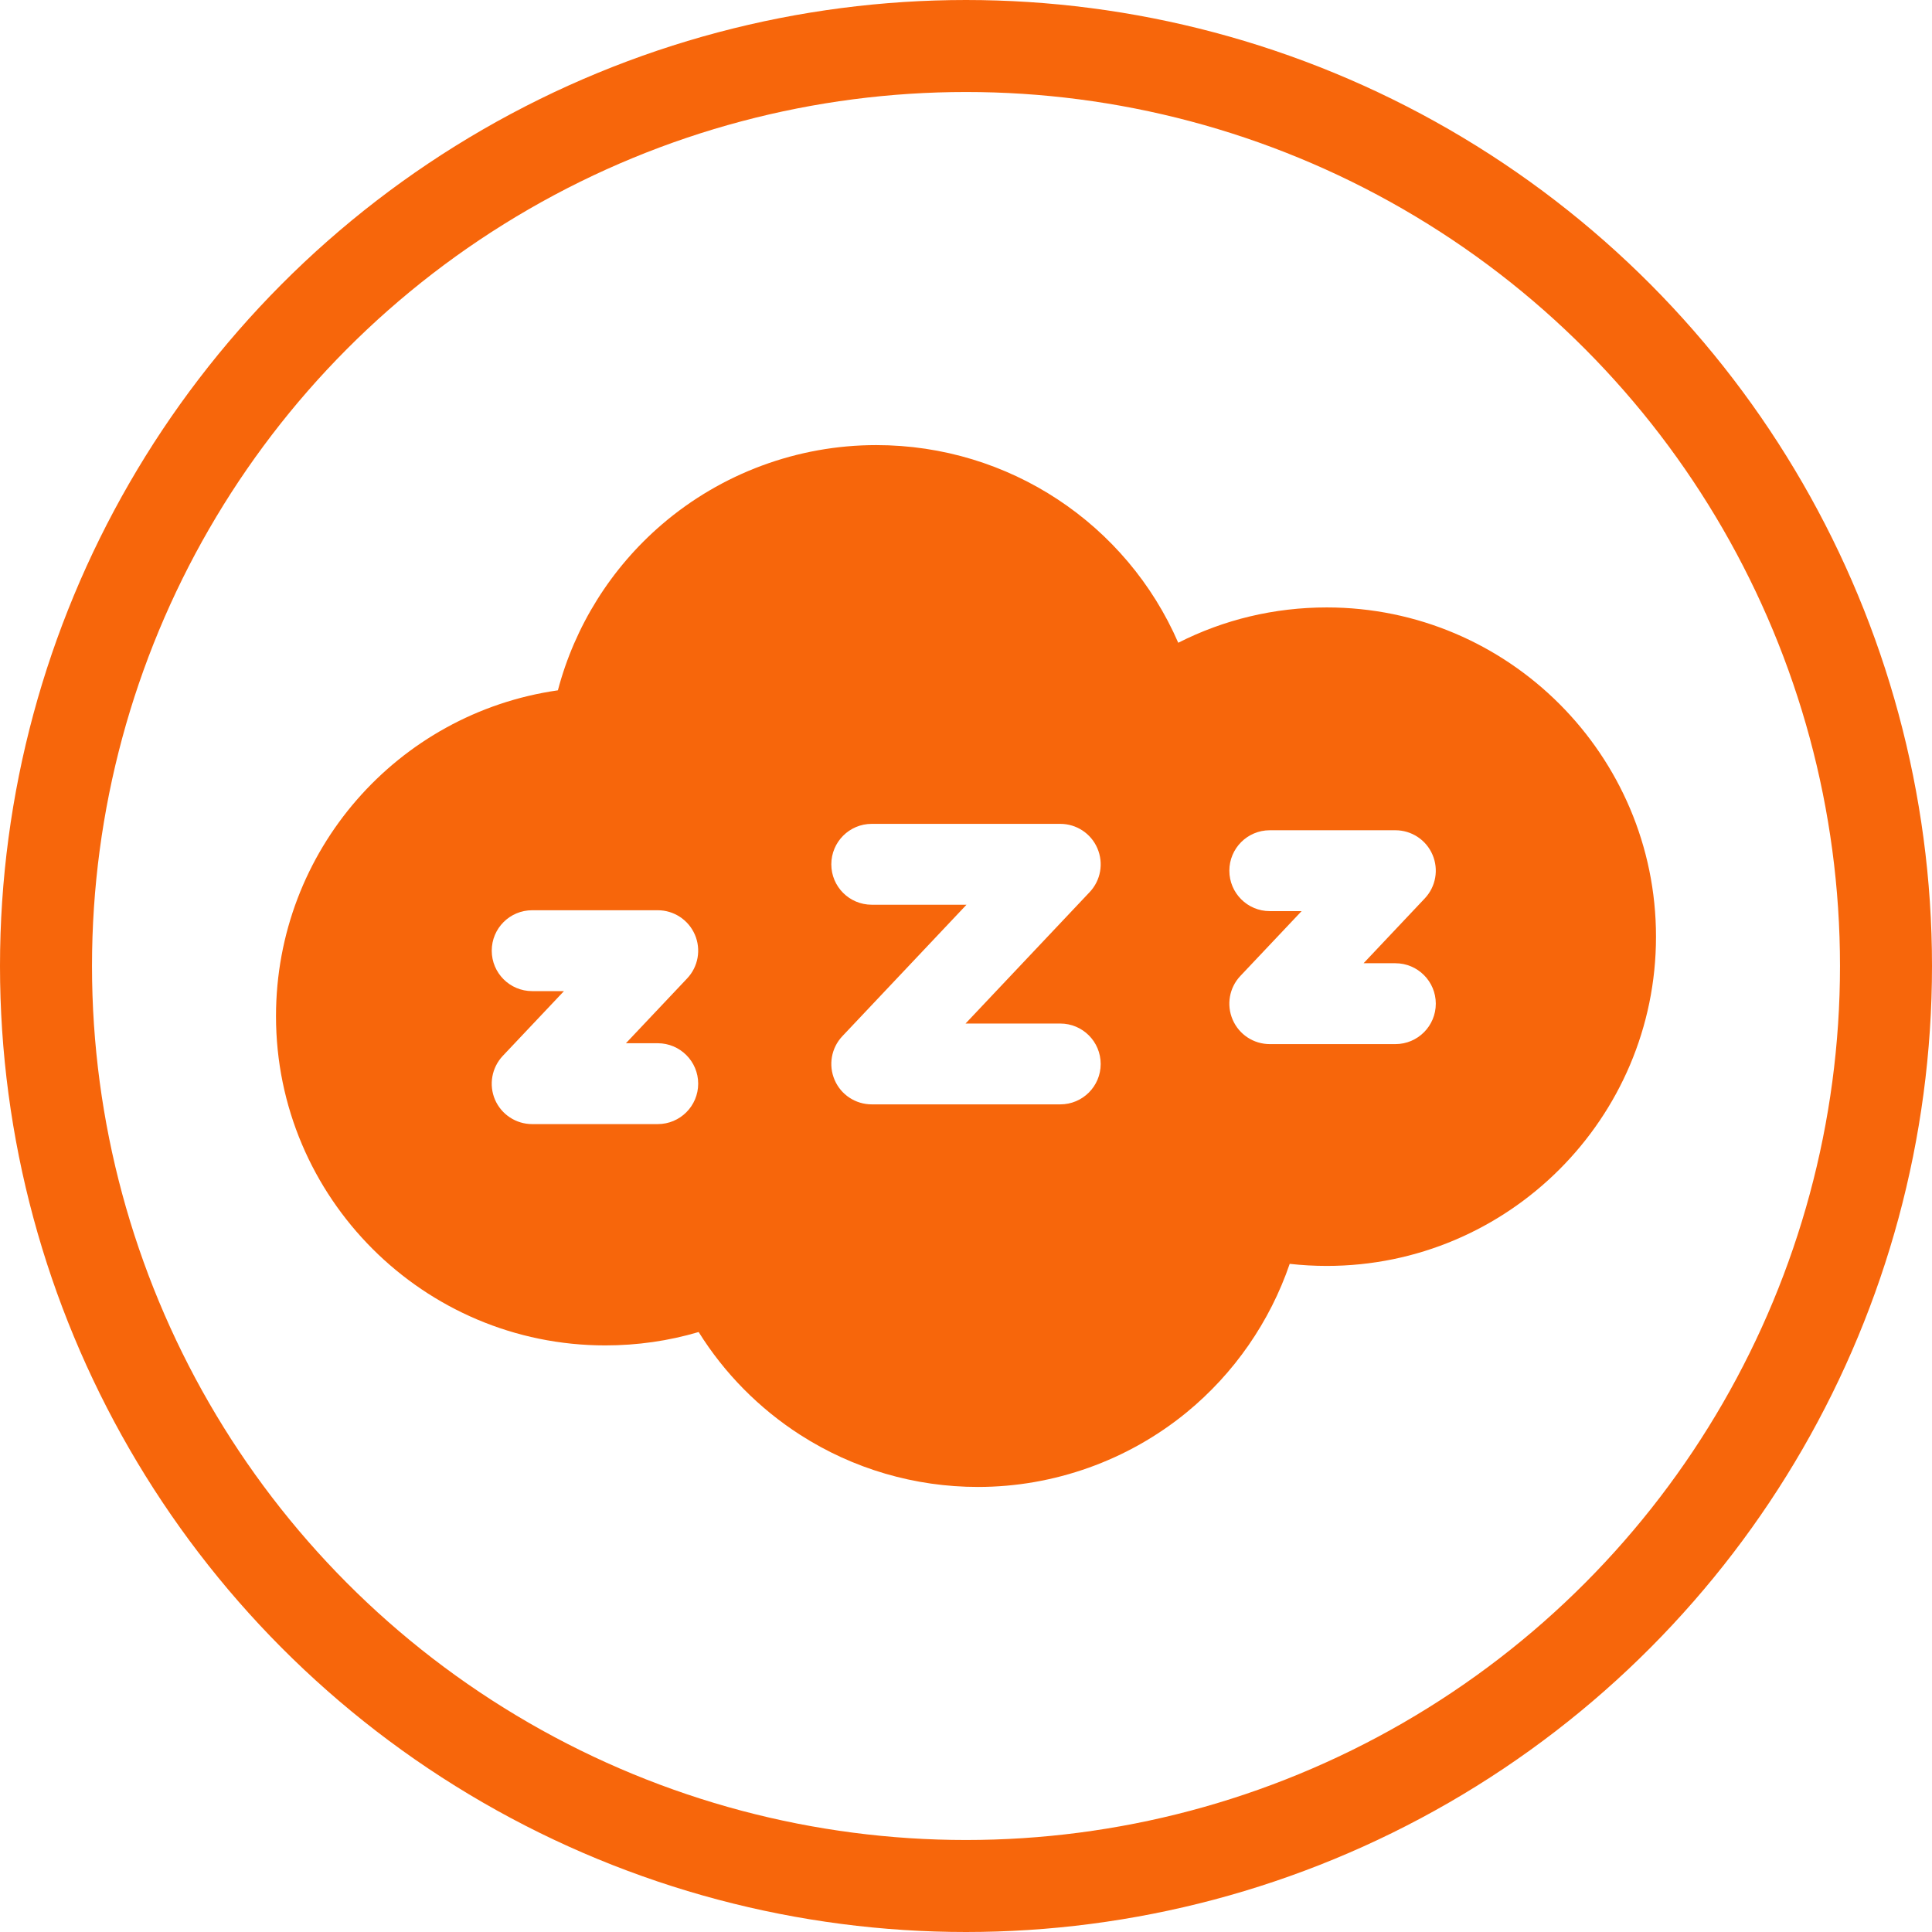 <svg width="42" height="42" viewBox="0 0 42 42" fill="none" xmlns="http://www.w3.org/2000/svg">
    <circle cx="21" cy="21" r="20" stroke="#F7660B" stroke-width="2"/>
    <path d="M28.843 13.205C27.706 13.205 26.608 13.468 25.614 13.973C24.494 11.394 21.938 9.676 19.049 9.676C17.34 9.676 15.685 10.289 14.389 11.401C13.283 12.35 12.496 13.612 12.128 15.007C8.641 15.506 6 18.496 6 22.091C6 26.038 9.211 29.248 13.158 29.248C13.852 29.248 14.532 29.151 15.188 28.957C15.747 29.853 16.5 30.617 17.396 31.193C18.549 31.933 19.886 32.325 21.261 32.325C22.911 32.325 24.521 31.749 25.795 30.705C26.831 29.856 27.608 28.73 28.037 27.475C28.304 27.505 28.573 27.52 28.843 27.52C32.789 27.52 36 24.31 36 20.363C36 16.416 32.789 13.205 28.843 13.205V13.205ZM14.299 24.437H11.569C11.218 24.437 10.9 24.228 10.761 23.906C10.623 23.584 10.689 23.21 10.93 22.954L12.26 21.546H11.569C11.083 21.546 10.69 21.152 10.69 20.667C10.69 20.181 11.083 19.788 11.569 19.788H14.299C14.65 19.788 14.967 19.997 15.106 20.319C15.245 20.641 15.179 21.015 14.938 21.27L13.607 22.679H14.299C14.784 22.679 15.178 23.073 15.178 23.558C15.178 24.044 14.784 24.437 14.299 24.437V24.437ZM23.05 24.008H18.951C18.6 24.008 18.282 23.8 18.144 23.477C18.005 23.155 18.071 22.781 18.312 22.526L21.011 19.668H18.951C18.465 19.668 18.072 19.275 18.072 18.79C18.072 18.304 18.465 17.91 18.951 17.91H23.05C23.401 17.91 23.718 18.119 23.856 18.441C23.995 18.764 23.93 19.137 23.689 19.393L20.99 22.251H23.05C23.535 22.251 23.928 22.644 23.928 23.13C23.928 23.615 23.535 24.008 23.05 24.008ZM30.334 22.698H27.604C27.253 22.698 26.936 22.49 26.797 22.167C26.658 21.845 26.723 21.471 26.965 21.216L28.296 19.807H27.604C27.118 19.807 26.725 19.413 26.725 18.928C26.725 18.443 27.118 18.049 27.604 18.049H30.334C30.685 18.049 31.003 18.257 31.141 18.58C31.28 18.902 31.214 19.276 30.973 19.531L29.643 20.94H30.334C30.82 20.94 31.213 21.334 31.213 21.819C31.213 22.305 30.82 22.698 30.334 22.698Z" fill="#F7660B"/>
</svg>
